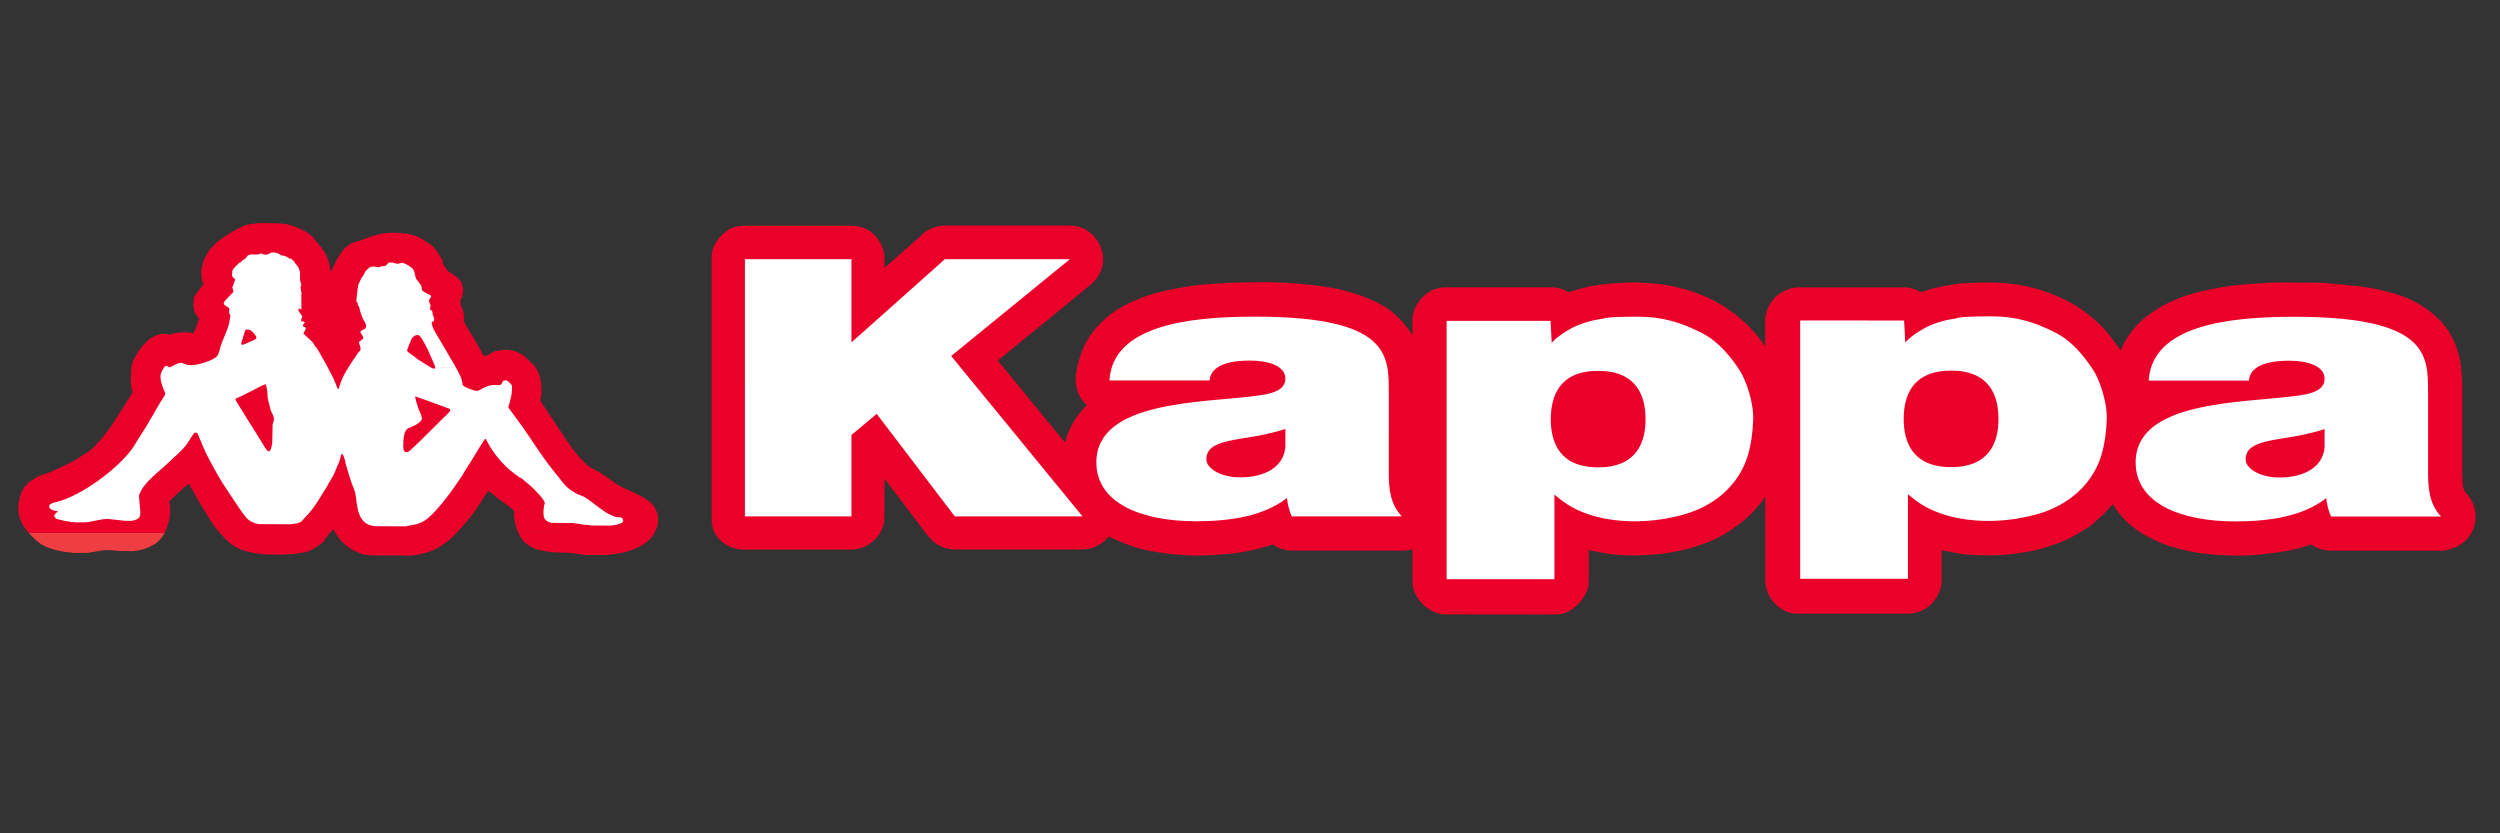 <?xml version="1.0" encoding="utf-8"?>
<!-- Generator: Adobe Illustrator 17.0.0, SVG Export Plug-In . SVG Version: 6.00 Build 0)  -->
<!DOCTYPE svg PUBLIC "-//W3C//DTD SVG 1.1//EN" "http://www.w3.org/Graphics/SVG/1.1/DTD/svg11.dtd">
<svg version="1.1" xmlns="http://www.w3.org/2000/svg" xmlns:xlink="http://www.w3.org/1999/xlink" x="0px" y="0px" width="180px"
	 height="60px" viewBox="0 0 180 60" enable-background="new 0 0 180 60" xml:space="preserve">
<rect x="0" y="0" width="180" height="60" fill="#333333" stroke="none"/>
<g id="Layer_1" display="none">
	<polygon display="inline" fill-rule="evenodd" clip-rule="evenodd" fill="#E13A3E" points="2.067,18.324 36.39,18.324 36.39,42.2 
		2.067,42.2 2.067,18.324 	"/>
	<path display="inline" fill-rule="evenodd" clip-rule="evenodd" fill="#FFFFFF" d="M16.904,32.81
		c0.031,0.157-0.041,0.273-0.116,0.385c-0.14,0.121-0.273,0.244-0.482,0.191c-0.086-0.047-0.175-0.14-0.14-0.26
		c0.164-0.228,0.414-0.334,0.669-0.386L16.904,32.81L16.904,32.81z"/>
	<path display="inline" fill-rule="evenodd" clip-rule="evenodd" fill="#FFFFFF" d="M24.637,31.496
		c0.28,0.198,0.088,0.558,0.075,0.814c-0.256,0.419-0.947,0.553-0.814,1.176c-0.308,0.443-0.961,0.164-1.391,0.14
		c-0.14-0.048-0.349-0.075-0.359-0.262c0.045-0.314,0.441-0.332,0.574-0.622c0.243-0.372-0.109-1.016,0.314-1.29
		C23.584,31.432,24.107,31.477,24.637,31.496L24.637,31.496z"/>
	<path display="inline" fill-rule="evenodd" clip-rule="evenodd" fill="#FFFFFF" d="M17.144,31.329c0.041,0.278,0.146,0.603,0,0.859
		c-0.052,0.046-0.127,0.018-0.185,0.052c-0.157-0.33-0.321-0.661-0.553-0.958c-0.024-0.11,0.024-0.202,0.116-0.239
		C16.765,31.053,17.027,31.072,17.144,31.329L17.144,31.329z"/>
	<path display="inline" fill-rule="evenodd" clip-rule="evenodd" fill="#FFFFFF" d="M28.562,28.96
		c0.502,0.465,0.922,0.971,0.908,1.651c0.297,0.441-0.25,0.722-0.452,1.053c-0.228,0.228-0.646,0.147-0.933,0.093
		c-0.116-0.069-0.151-0.203-0.099-0.306c0.28-0.59,1.449-0.922,0.861-1.677c-0.127-0.302-0.592-0.424-0.499-0.791
		C28.417,28.978,28.493,28.895,28.562,28.96L28.562,28.96z"/>
	<path display="inline" fill-rule="evenodd" clip-rule="evenodd" fill="#FFFFFF" d="M21.454,26.424
		c1.21-0.401,2.85-0.618,3.974,0.116c0.801,0.417,1.535,1.006,2.25,1.651c0.479,0.379,0.349,1.005,0.407,1.559
		c-0.168,0.612-0.64,1.094-0.698,1.746c-0.444,0.39,0.11,1.053-0.308,1.46c-0.228,0.42,0.372,0.844-0.146,1.124
		c-0.441,0.25-1.141,0.463-1.6,0.1c-0.104-0.084-0.121-0.228-0.076-0.341c0.179-0.189,0.362-0.389,0.383-0.644
		c-0.052-0.646-0.424-1.158-0.452-1.821c-0.129-0.379-0.478-0.162-0.745-0.187c-0.693,0.03-1.565-0.226-2.082,0.31
		c-0.769,0.355-1.821,0.377-2.583-0.024c-0.138,0.013-0.233,0.168-0.308,0.263c-0.291,0.678-0.78,1.279-0.792,2.082
		c-0.086,0.233-0.332,0.278-0.551,0.284c-0.396-0.086-0.775-0.127-1.199-0.069c-0.106-0.037-0.175-0.104-0.216-0.215
		c0.175-0.495,0.601-0.896,0.676-1.439c0.11-0.417,0.11-0.964-0.099-1.337c-0.235-0.256-0.594-0.204-0.885-0.314
		c-0.209-0.065-0.407-0.158-0.623-0.216c-0.32,0.157-0.325,0.635-0.715,0.7c-0.239,0.128-0.256,0.476-0.553,0.452
		c-0.896-0.376-1.466,0.612-2.276,0.739c-0.971-0.086-1.755,0.267-2.489,0.769c-0.1,0.045-0.239,0.019-0.332-0.024
		c-0.18-0.14-0.279-0.314-0.267-0.53c0.004-0.314,0.187-0.588,0.12-0.906c-0.364-0.392-0.51-0.961-0.336-1.484
		c0.076-0.157,0.127-0.385,0.314-0.433c0.291-0.009,0.222,0.34,0.331,0.502c0.1,0.123,0.216,0.291,0.383,0.291
		c0.541-0.12,0.868-0.702,0.961-1.197c-0.041-0.513,0.657-0.659,0.667-1.152c0.024-0.409,0.194-0.825,0.526-1.053
		c0.271,0.041,0.465,0.489,0.767,0.216c0.187-0.147,0.355,0.093,0.553-0.024c1.186-0.964,2.513-1.617,4.043-1.767
		C18.931,25.58,19.936,26.912,21.454,26.424L21.454,26.424z"/>
	<path display="inline" fill-rule="evenodd" clip-rule="evenodd" fill="#FFFFFF" d="M32.967,30.512c0.064-0.035,0.174-0.035,0.239,0
		c0.301,0.116,0.133,0.495,0.144,0.722c-0.26,2.823-2.216,5.561-4.858,6.795c-1.135,0.558-2.403,0.797-3.757,0.816l-4.933-0.026
		l-0.146-0.168c0.006-0.906-0.015-1.74,0.03-2.629c0.086-0.109,0.186-0.187,0.332-0.168l5.004,0.022c2-0.082,3.901-1.256,4.81-3.114
		c0.338-0.633,0.469-1.348,0.575-2.08c0.052-0.112,0.17-0.14,0.262-0.194L32.967,30.512L32.967,30.512z"/>
	<path display="inline" fill-rule="evenodd" clip-rule="evenodd" fill="#FFFFFF" d="M7.691,30.512
		c0.093-0.028,0.168-0.017,0.237,0.052c0.256,0.204,0.112,0.57,0.216,0.839c0.303,1.888,2.036,3.74,3.882,4.233
		c0.401,0.106,0.814,0.181,1.243,0.217l5.505,0.022c0.093-0.035,0.22-0.035,0.315,0l0.168,0.192l-0.031,1.869
		c-0.017,0.284,0.177,0.743-0.161,0.908l-6.225-0.026c-3.048-0.233-6.033-2.424-7.157-5.309c-0.332-0.903-0.582-1.863-0.575-2.875
		c0.058-0.071,0.133-0.123,0.215-0.146L7.691,30.512L7.691,30.512z"/>
	<path display="inline" fill-rule="evenodd" clip-rule="evenodd" fill="#FFFFFF" d="M25.573,21.706
		c3.124,0.203,6.218,2.547,7.271,5.531c0.28,0.868,0.553,1.757,0.506,2.728l-0.191,0.14l-2.321-0.021
		c-0.069,0.034-0.175,0.034-0.239,0c-0.342-0.183-0.175-0.611-0.291-0.909c-0.325-1.89-2.018-3.794-3.897-4.287
		c-0.407-0.106-0.831-0.176-1.268-0.215l-4.188-0.026l-1.083,0.026c-0.093-0.061-0.151-0.119-0.215-0.215v-2.584l0.192-0.192
		L25.573,21.706L25.573,21.706z"/>
	<path display="inline" fill-rule="evenodd" clip-rule="evenodd" fill="#FFFFFF" d="M19.088,21.706
		c0.288,0.121,0.116,0.476,0.168,0.722c-0.048,0.678-0.024,1.419-0.031,2.082c-0.151,0.273-0.488,0.122-0.738,0.164l-4.957-0.026
		c-2.065,0.041-4.013,1.257-4.926,3.161c-0.325,0.663-0.482,1.384-0.577,2.134c-0.075,0.089-0.168,0.164-0.284,0.164l-2.157-0.021
		c-0.093,0.034-0.239,0.034-0.334,0c-0.301-0.129-0.134-0.525-0.144-0.765c0.228-3.094,2.706-6.207,5.671-7.161
		c0.78-0.233,1.572-0.424,2.42-0.476L19.088,21.706L19.088,21.706z"/>
	<path display="inline" fill-rule="evenodd" clip-rule="evenodd" d="M92.019,30.076c0.005-4.026,1.576-6.821,5.943-6.819
		c4.368,0.008,5.945,2.808,5.936,6.838l-0.008,5.396c-0.004,4.03-1.583,6.83-5.95,6.825c-4.373-0.008-5.936-2.81-5.929-6.842
		L92.019,30.076L92.019,30.076z M100.072,29.408c0.004-2.118-0.745-3.008-2.114-3.01c-1.363-0.002-2.115,0.887-2.119,3.006
		l-0.006,6.759c-0.004,2.116,0.745,3.006,2.112,3.006c1.363,0.002,2.112-0.883,2.117-3L100.072,29.408L100.072,29.408z"/>
	<polygon display="inline" fill-rule="evenodd" clip-rule="evenodd" points="102.919,21.588 93.3,21.579 93.3,18.457 102.92,18.473 
		102.919,21.588 	"/>
	<polygon display="inline" fill-rule="evenodd" clip-rule="evenodd" points="50.198,22.55 48.105,22.587 50.015,23.864 
		50.583,24.617 49.102,25.875 48.445,25.033 47.452,23.091 46.337,25.061 45.819,25.836 44.233,24.611 44.841,23.771 46.761,22.77 
		44.624,22.432 43.536,22.038 44.404,20.225 45.573,20.679 47.088,21.837 46.329,19.335 46.331,18.373 48.467,18.376 48.465,19.312 
		47.732,21.874 49.653,20.572 50.558,20.249 51.246,22.204 50.198,22.55 	"/>
	<polygon display="inline" fill-rule="evenodd" clip-rule="evenodd" points="91.36,41.963 87.091,29.085 90.941,23.588 
		86.843,23.584 82.636,30.065 82.565,30.065 82.584,18.418 78.762,18.414 78.728,41.943 82.55,41.952 82.559,35.527 84.571,32.674 
		87.556,41.963 91.36,41.963 	"/>
	<path display="inline" fill-rule="evenodd" clip-rule="evenodd" d="M62.713,33.455l-8.065-0.008l-0.002,2.663
		c-0.003,2.121,0.749,3.012,2.11,3.014c1.374,0,2.123-0.887,2.123-3.003V35.71l3.834,0.004c-0.073,3.897-1.681,6.563-5.96,6.559
		c-4.377-0.009-5.945-2.814-5.938-6.847l0.006-5.404c0.007-4.036,1.582-6.836,5.96-6.832c4.38,0.006,5.947,2.812,5.939,6.847
		L62.713,33.455L62.713,33.455z M58.888,30.308l0.002-0.958c0-2.121-0.745-3.01-2.112-3.014c-1.364,0-2.121,0.887-2.123,3.01
		l-0.003,0.956L58.888,30.308L58.888,30.308z"/>
	<path display="inline" fill-rule="evenodd" clip-rule="evenodd" d="M72.747,30.338l3.818,0.004v-0.489
		c-0.059-3.927-1.632-6.629-5.93-6.631c-4.37-0.008-5.943,2.788-5.949,6.817l-0.011,5.398c-0.004,4.028,1.561,6.834,5.93,6.838
		c4.284,0.004,5.878-2.678,5.944-6.573l-3.813-0.004v0.434c0,2.117-0.756,3.002-2.123,2.997c-1.367,0-2.117-0.887-2.117-3.003
		l0.011-6.763c0.005-2.117,0.758-3.003,2.12-3.003c1.374,0.002,2.121,0.894,2.121,3.01v0.48L72.747,30.338L72.747,30.338z"/>
	<polygon display="inline" fill-rule="evenodd" clip-rule="evenodd" points="176.606,42.489 173.403,42.488 173.462,39.291 
		176.606,39.292 176.606,42.489 	"/>
	<path display="inline" fill-rule="evenodd" clip-rule="evenodd" d="M124.219,23.411l-0.056,18.683l-3.791-0.015l0.004-1.869
		c-1.688,1.38-2.543,2.209-4.87,2.205c-2.112-0.009-3.363-1.505-3.35-3.936l0.043-15.106l4.009,0.013l-0.048,14.482
		c-0.005,0.939,0.571,1.356,1.426,1.356c0.861,0.004,1.649-0.512,2.583-1.171l0.043-14.651L124.219,23.411L124.219,23.411z"/>
	<path display="inline" fill-rule="evenodd" clip-rule="evenodd" d="M127.194,42.104l0.05-18.684l3.796,0.013l-0.004,1.873
		c1.686-1.385,2.547-2.214,4.87-2.209c2.114,0.007,3.363,1.507,3.352,3.936l-0.045,15.106l-4.007-0.013l0.045-14.482
		c0-0.939-0.571-1.354-1.425-1.359c-0.864-0.003-1.649,0.514-2.584,1.173l-0.043,14.652L127.194,42.104L127.194,42.104z"/>
	<polygon display="inline" fill-rule="evenodd" clip-rule="evenodd" points="142.276,42.145 142.35,18.222 146.355,18.235 
		146.286,42.161 142.276,42.145 	"/>
	<path display="inline" fill-rule="evenodd" clip-rule="evenodd" d="M148.536,26.68l0.013-3.197l2.217,0.008l0.018-5.036
		l4.008,0.013l-0.019,5.036l2.687,0.008l-0.013,3.193l-2.683-0.008l-0.032,10.766c-0.005,0.973,0.426,1.528,1.354,1.528l1.322,0.004
		l-0.013,3.34c-0.532,0.135-0.999,0.202-2,0.198c-3.003-0.008-4.683-1.365-4.675-4.215l0.032-11.631L148.536,26.68L148.536,26.68z"
		/>
	<path display="inline" fill-rule="evenodd" clip-rule="evenodd" d="M167.321,38.406c-0.788,0.551-1.507,0.964-2.29,0.964
		c-1.074-0.002-1.925-0.562-1.923-3.027l0.017-6.948c0.006-2.463,0.872-3.014,1.944-3.014c0.789,0.002,1.501,0.422,2.287,0.979
		L167.321,38.406L167.321,38.406z M171.317,42.236l0.073-23.924l-4.007-0.013l-0.019,6.841c-1.572-1.255-2.392-1.953-4.149-1.959
		c-2.504-0.007-4.083,1.793-4.091,5.198l-0.024,8.959c-0.015,3.404,1.555,5.21,4.057,5.223c2.007,0.003,2.973-0.654,4.297-2.28
		h0.077l-0.006,1.945L171.317,42.236L171.317,42.236z"/>
</g>
<g id="Layer_4" display="none">
	<g display="inline">
		<path d="M89.11,12.76c11.709,0,21.277,9.137,21.277,20.329s-9.568,20.329-21.277,20.329c-11.723,0-21.277-9.137-21.277-20.329
			S77.387,12.76,89.11,12.76z"/>
		<path fill="#FFF200" d="M89.11,13.449c11.335,0,20.573,8.821,20.573,19.639s-9.238,19.639-20.573,19.639
			s-20.587-8.821-20.587-19.639S77.775,13.449,89.11,13.449z"/>
		<path d="M115.315,36.048c-1.092,12.901-12.6,23.102-26.55,23.102c-12.556,0-23.13-8.261-25.917-19.294l3.074-0.23
			c3.606,9.295,12.499,15.89,22.843,15.89c11.565,0,21.306-8.246,23.892-19.266L115.315,36.048z"/>
		<path d="M61.383,18.779v-1.968h1.552v1.968H61.383L61.383,18.779z M61.383,13.708v-2.83c0.259,0.172,0.488,0.445,0.488,0.876
			v1.954H61.383z M45.996,15.03h0.115c2.27,0.057,1.753-1.681,1.753-5.043c0-3.319,0.46-4.985-1.868-5V1.338h2.184
			c2.974,0,5.028,2.026,5.028,3.046l-0.057,11.407c0,1.681-1.796,2.988-4.64,2.988h-2.514V15.03L45.996,15.03z M61.383,10.878v2.83
			l-1.25,0.014c-0.014-1.293-0.33-1.394-0.761-1.394c-0.431,0.014-0.761,0.316-0.761,1.379v3.189h0.718v1.882h-4.195v-1.882h0.503
			v-4.195h-0.503v-1.896h3.347v0.977c0.158-0.388,1.006-1.149,2.098-1.192C60.664,10.59,61.052,10.662,61.383,10.878L61.383,10.878z
			 M61.383,16.811h-0.488v1.968h0.488V16.811z M44.071,14.987l1.925,0.043v3.75h-8.534v-3.491h0.56
			c0.517,0.029,0.718-0.302,0.718-0.661V5.49c0.014-0.46-0.287-0.589-0.79-0.632l-0.488-0.029V1.338h8.534v3.649
			c-0.014,0-0.029,0-0.029,0h-1.896V14.987z"/>
		<path d="M109.382,36.537c-1.681,8.893-9.87,15.688-19.654,15.688c-7.226,0-13.576-3.692-17.082-9.195
			c3.175,2.485,8.864,9.295,20.961,7.255c-4.669-1.192-10.401-1.781-16.148-7.528C90.992,42.915,100.791,39.783,109.382,36.537z"/>
		<g>
			<path fill="#FFF200" d="M99.426,11.409h0.072c-0.029,0.158-0.043,0.302-0.072,0.46V11.409L99.426,11.409z M99.426,12.674
				l0.761,0.776c-0.201,1.523-0.402,3.031-0.603,4.554l2.256,0.129c0.603-0.503,1.207-1.02,1.81-1.523l2.083,1.58
				c0.632-0.575,1.25-1.164,1.882-1.753c-0.273-0.431-0.56-0.848-0.848-1.279c0.072-0.388,0.158-0.79,0.244-1.178l0.316,0.359
				l1.667,0.144c0.129-0.761,0.273-1.537,0.402-2.299c-0.776-0.374-1.537-0.733-2.313-1.106c-1.063-0.029-2.126-0.072-3.189-0.101
				c0.101,0.56,0.201,1.106,0.316,1.667l0.014,0.144l-0.503,2.572c-0.273-0.043-0.546-0.101-0.819-0.144
				c0.115-0.56,0.215-1.135,0.33-1.695l0.23-1.537l-3.319-1.149c-0.244,0.532-0.488,1.049-0.718,1.58V12.674L99.426,12.674z
				 M101.566,7.717l0.905-0.215l0.144-0.014l0.172,0.014l0.172,0.043l0.158,0.072l0.144,0.101l0.115,0.129l0.086,0.158
				c0.072,0.187,0.115,0.374,0.158,0.575l0.115,0.575v0.172l-0.057,0.172l-0.072,0.158l-0.101,0.129l-0.129,0.115l-0.158,0.101
				c-0.388,0.129-0.805,0.201-1.192,0.302l-0.144,0.014h-0.187l-0.172-0.057l-0.144-0.072l-0.144-0.101l-0.115-0.129L101.02,9.8
				c-0.101-0.316-0.172-0.661-0.244-1.006l-0.029-0.129l0.014-0.187l0.043-0.172l0.086-0.158l0.101-0.129l0.129-0.115l0.144-0.101
				L101.566,7.717z M78.68,12.717c0.402,0.144,0.805,0.287,1.207,0.417l-0.215,1.537c-0.115,0.575-0.23,1.149-0.345,1.71
				l1.092,0.172l0.517-2.615l-0.029-0.129l-0.302-1.681l3.189,0.101c0.761,0.374,1.523,0.747,2.299,1.106l-0.101-2.011l-0.905-1.911
				c1.121-1.006,2.256-2.011,3.376-3.017l0.201,3.778c1.063-0.661,2.141-1.336,3.189-1.997c0.086,1.192,0.158,2.37,0.244,3.563
				l2.212-4.166l3.003,0.115v1.796l-1.25,0.805c-0.287,0.215-0.56,0.417-0.848,0.618l-1.609,4.224
				c0.776-0.546,1.552-1.092,2.327-1.638l-0.46-0.172l0.172-1.911h3.778v0.46c-0.244,1.293-0.474,2.586-0.718,3.865l0.532,0.977
				c-0.474,1.049-0.963,2.083-1.451,3.132l-1.408-1.408l-1.523,0.603c-0.575-0.474-1.149-0.963-1.724-1.437l-0.23-1.006
				l-2.514,2.442L89.8,16.61l-0.101,0.072v0.963l-1.58,0.79c-0.632-0.819-1.279-1.638-1.911-2.457l-0.115-2.586l-0.402,2.256
				l-1.667-0.144l-0.316-0.374c-0.086,0.402-0.158,0.805-0.244,1.192l0.862,1.279l-1.882,1.753l-2.227-1.695l-1.537,1.293V12.717
				L78.68,12.717z M99.426,12.415c-0.029,0.057-0.057,0.115-0.086,0.187l0.086,0.072V12.415L99.426,12.415z M78.68,11.409
				l0.977-0.244l0.144-0.101l0.129-0.115l0.115-0.144l0.072-0.158l0.043-0.158l0.014-0.172l-0.129-0.589
				c-0.043-0.187-0.086-0.388-0.158-0.575L79.801,9.01l-0.115-0.129L79.557,8.78l-0.158-0.086l-0.172-0.043l-0.172-0.014
				L78.91,8.665l-0.23,0.057V11.409z M76.066,18.837c0.172-1.408,0.359-2.816,0.546-4.224l-0.848-0.862l0.805-1.753
				c0.704,0.244,1.408,0.474,2.112,0.718v6.235l-0.417,0.345l-1.767-0.101l0.23,0.187c-1.207,0.819-2.414,1.638-3.606,2.457
				c-0.345-0.948-0.69-1.911-1.034-2.859c-0.172,0-0.345-0.014-0.517-0.014l-1.034,3.204l-3.017-2.557l0.675-1.695l1.034,0.215
				l1.207-2.931l1.02-2.615l0.833-1.609l0.79-1.178l1.896-0.158v8.275L76.066,18.837L76.066,18.837z M78.68,8.723l-0.675,0.158
				l-0.302,0.086l-0.158,0.086l-0.129,0.115l-0.101,0.144L77.244,9.47l-0.057,0.172v0.172l0.014,0.144
				c0.072,0.33,0.144,0.69,0.259,1.006l0.086,0.158l0.115,0.129l0.144,0.101l0.158,0.072l0.172,0.043l0.172,0.014l0.144-0.014
				l0.23-0.057V8.723z"/>
			<path d="M95.058,18.219v-1.322c0.23,0.014,0.445,0.029,0.675,0.043c0.23-0.388,0.46-0.761,0.69-1.149
				c-0.115-0.101-0.23-0.187-0.345-0.273c-0.345,0.23-0.675,0.474-1.02,0.718v-1.279c0.546-0.388,1.092-0.761,1.638-1.149
				c0.014-0.244,0.043-0.503,0.057-0.747c-0.172-0.072-0.359-0.144-0.546-0.201c0.029-0.259,0.057-0.503,0.072-0.747
				c0.805,0,1.595,0,2.385,0c-0.23,1.236-0.445,2.485-0.675,3.735c0.158,0.302,0.316,0.603,0.474,0.891
				c-0.302,0.632-0.589,1.279-0.891,1.911c-0.33-0.345-0.675-0.675-1.02-1.02C96.05,17.817,95.561,18.018,95.058,18.219
				L95.058,18.219z M95.058,10.174V8.306c0.517,0.014,1.049,0.029,1.566,0.057c0,0.244,0,0.488,0,0.747
				c-0.316,0.201-0.632,0.402-0.948,0.603C95.461,9.872,95.259,10.016,95.058,10.174L95.058,10.174z M100.503,11.697
				c0.733,0.244,1.465,0.503,2.184,0.747c-0.043,0.316-0.086,0.646-0.129,0.963c-0.158,0.79-0.316,1.58-0.474,2.385
				c0.402,0.057,0.805,0.129,1.221,0.201c-0.575,0.474-1.135,0.948-1.71,1.437c-0.402-0.029-0.819-0.057-1.221-0.072
				c0.187-1.394,0.359-2.773,0.546-4.166c-0.259-0.244-0.503-0.488-0.747-0.747C100.288,12.199,100.388,11.941,100.503,11.697
				L100.503,11.697z M101.609,8.421c0.33-0.072,0.661-0.158,0.991-0.23c0.115-0.029,0.215,0.043,0.244,0.144
				c0.072,0.273,0.129,0.532,0.187,0.805c0.029,0.101-0.029,0.215-0.144,0.244c-0.33,0.072-0.661,0.158-0.991,0.23
				c-0.115,0.029-0.23-0.043-0.244-0.144c-0.072-0.273-0.129-0.532-0.201-0.79C101.423,8.565,101.495,8.45,101.609,8.421
				L101.609,8.421z M104.741,11.697c0.718,0.029,1.451,0.043,2.169,0.072c0.575,0.273,1.135,0.546,1.71,0.819
				c-0.072,0.388-0.144,0.761-0.201,1.149c-0.259-0.014-0.503-0.043-0.747-0.057c-0.187-0.215-0.374-0.417-0.546-0.618
				c-0.23,0.072-0.46,0.129-0.69,0.201c-0.129,0.69-0.273,1.365-0.402,2.054c0.23,0.33,0.445,0.675,0.675,1.02
				c-0.345,0.316-0.675,0.632-1.02,0.948c-0.474-0.359-0.948-0.733-1.437-1.092c0.23-1.135,0.46-2.27,0.69-3.405
				C104.871,12.429,104.799,12.056,104.741,11.697z M72.273,12.487c0.345-0.704,0.733-1.379,1.192-2.011
				c0.273-0.029,0.546-0.057,0.819-0.072c0,2.615,0,5.229,0,7.844c0.431,0.359,0.862,0.718,1.293,1.077
				c-0.704,0.488-1.408,0.963-2.112,1.437c-0.302-0.819-0.589-1.638-0.891-2.457c-0.101,0-0.201,0-0.302-0.014v-1.724
				c0.187,0.043,0.388,0.072,0.575,0.101c-0.115-0.589-0.23-1.178-0.345-1.767c-0.072,0.158-0.158,0.302-0.23,0.46V12.487
				L72.273,12.487z M95.058,8.306v1.868c-0.144,0.101-0.273,0.201-0.417,0.302c-0.704,1.839-1.408,3.678-2.112,5.517
				c-0.589,0.56-1.164,1.135-1.753,1.71c-0.187-0.761-0.359-1.508-0.546-2.256c-0.402,0.302-0.819,0.589-1.221,0.891
				c0,0.287,0,0.589,0,0.876c-0.23,0.115-0.46,0.23-0.69,0.345c-0.474-0.618-0.948-1.221-1.437-1.839
				c-0.057-1.523-0.129-3.046-0.201-4.569c-0.244-0.517-0.503-1.049-0.747-1.566c0.632-0.575,1.279-1.135,1.911-1.71
				c0.086,1.71,0.187,3.419,0.273,5.115c0.158,0,0.316,0,0.474,0c0.273-0.359,0.546-0.718,0.819-1.092
				c-0.115-0.388-0.23-0.761-0.345-1.149c0.733-0.46,1.465-0.919,2.184-1.365c0.086,1.336,0.172,2.672,0.259,4.023
				c0.115,0.086,0.23,0.172,0.345,0.273c0.948-1.796,1.911-3.592,2.859-5.387C94.828,8.292,94.943,8.292,95.058,8.306L95.058,8.306z
				 M95.058,14.958c-0.532,0.374-1.049,0.733-1.566,1.106c0.086,0.388,0.172,0.761,0.273,1.149c0.402,0.345,0.819,0.69,1.221,1.034
				c0.029-0.014,0.043-0.029,0.072-0.029v-1.322c-0.086,0-0.187-0.014-0.273-0.014c0.043-0.187,0.086-0.374,0.129-0.546
				c0.057-0.043,0.101-0.072,0.144-0.101V14.958L95.058,14.958z M76.942,12.86c0.718,0.244,1.451,0.488,2.184,0.747
				c-0.057,0.316-0.101,0.632-0.144,0.948c-0.158,0.805-0.316,1.595-0.474,2.385c0.402,0.072,0.819,0.144,1.221,0.215
				c-0.56,0.474-1.135,0.948-1.695,1.422c-0.417-0.014-0.819-0.043-1.236-0.072c0.187-1.379,0.374-2.758,0.546-4.152
				c-0.244-0.244-0.503-0.503-0.747-0.747C76.712,13.349,76.827,13.105,76.942,12.86L76.942,12.86z M78.034,9.585
				c0.33-0.086,0.661-0.158,0.991-0.244c0.115-0.014,0.23,0.043,0.259,0.158c0.057,0.259,0.115,0.532,0.187,0.79
				c0.029,0.115-0.043,0.23-0.158,0.244c-0.33,0.086-0.661,0.158-0.991,0.244c-0.101,0.029-0.215-0.043-0.244-0.144
				c-0.057-0.273-0.129-0.532-0.187-0.805C77.861,9.728,77.933,9.613,78.034,9.585L78.034,9.585z M81.439,12.86
				c0.733,0.014,1.451,0.043,2.184,0.057c0.56,0.273,1.135,0.546,1.695,0.819c-0.057,0.388-0.129,0.776-0.201,1.164
				c-0.244-0.029-0.503-0.043-0.747-0.072c-0.187-0.201-0.359-0.402-0.546-0.603c-0.23,0.057-0.46,0.129-0.675,0.201
				c-0.144,0.675-0.273,1.365-0.417,2.04c0.23,0.345,0.46,0.69,0.69,1.02c-0.345,0.316-0.69,0.646-1.034,0.963
				c-0.474-0.374-0.948-0.733-1.422-1.092c0.23-1.135,0.445-2.27,0.675-3.405C81.568,13.579,81.51,13.22,81.439,12.86z
				 M68.351,19.397c0.086-0.23,0.187-0.445,0.273-0.675c0.345,0.057,0.675,0.129,1.02,0.201c0.474-1.164,0.963-2.313,1.437-3.477
				c0.359-1.006,0.733-1.997,1.192-2.96v2.873c-0.201,0.374-0.388,0.733-0.589,1.106c0.201,0.043,0.388,0.072,0.589,0.101v1.724
				c-0.402-0.014-0.805-0.029-1.192-0.043c-0.302,0.905-0.589,1.81-0.891,2.715C69.572,20.446,68.968,19.929,68.351,19.397z"/>
		</g>
		<g>
			<path d="M136.851,23.621l3.663-2.557c0.445-0.474,0.718-0.905,0.776-1.35l-4.439,3.118V23.621L136.851,23.621z M136.851,22.026
				v-0.805l4.094-2.873c0.129,0.215,0.215,0.417,0.273,0.603L136.851,22.026L136.851,22.026z M136.851,20.432v-0.805l3.362-2.356
				l0.374,0.532L136.851,20.432L136.851,20.432z M136.851,18.823l2.974-2.083l-1.365-1.911c-0.488-0.445-1.006-0.675-1.609-0.618
				V18.823z M133.245,26.15l3.606-2.529v-0.79l-3.606,2.514V26.15L133.245,26.15z M136.851,14.211v4.612l-0.733,0.517l-0.546-0.819
				c-0.302-0.359-0.862-0.33-1.379,0.043l-0.948,0.675v-2.945l2.126-1.451C135.931,14.455,136.406,14.254,136.851,14.211
				L136.851,14.211z M136.851,19.627v0.805l-3.606,2.514v-0.805l1.35-0.934c0.187,0.101,0.402,0.158,0.603,0.129l0.934-0.661
				c0.215-0.187,0.287-0.474,0.259-0.733L136.851,19.627L136.851,19.627z M136.851,21.222v0.805l-3.606,2.514v-0.79L136.851,21.222
				L136.851,21.222z M133.245,21.351l0.79-0.56c-0.101-0.086-0.172-0.172-0.244-0.244l-0.546,0.374V21.351L133.245,21.351z
				 M133.245,14.656c0.014,0.014,0.014,0.014,0.014,0.014l3.074-2.198l-2.126-3.06l-0.963,0.69V14.656z M132.469,25.891l0.374,0.546
				l0.402-0.287v-0.805L132.469,25.891L132.469,25.891z M133.245,10.102v4.554c-0.402-0.129-0.805-0.532-1.192-0.402l-1.106,0.761
				c-0.23,0.33-0.287,0.417-0.029,0.848l0.589,0.848c0.359,0.302,0.891,0.215,1.336-0.129l0.402-0.287v2.945l-2.126,1.494
				c-0.948,0.517-1.724,0.704-2.873-0.431l-2.126-3.003c-0.215-0.33-0.33-0.661-0.345-0.977v-0.158
				c0.029-0.445,0.244-0.876,0.675-1.293L133.245,10.102L133.245,10.102z M133.245,20.92l-2.845,1.997l0.201,0.287l2.643-1.853
				V20.92L133.245,20.92z M133.245,22.141v0.805l-1.896,1.336l-0.374-0.546L133.245,22.141L133.245,22.141z M133.245,23.75v0.79
				l-1.149,0.819l-0.374-0.546L133.245,23.75z"/>
			<path d="M66.957,38.203c-0.273,0.259-0.575,0.474-0.905,0.661c-0.101,0.057-0.215,0.115-0.33,0.158v-0.819H66.957L66.957,38.203z
				 M65.722,37.557v-0.661h6.68v0.661H65.722L65.722,37.557z M65.722,36.235v-0.647h6.68v0.647H65.722L65.722,36.235z
				 M65.722,34.928v-0.345c0.546-0.029,1.006-0.273,1.35-0.747c0.359-0.46,0.532-1.092,0.532-1.896c0-0.79-0.172-1.422-0.532-1.896
				c-0.345-0.46-0.805-0.704-1.35-0.733v-3.563c0.057,0.029,0.115,0.043,0.158,0.072c0.546,0.23,1.077,0.69,1.58,1.379v-1.25h0.215
				h3.75v7.614c-0.043,1.02,0.503,1.02,0.977,1.02v0.345H65.722L65.722,34.928z M72.402,38.203v0.661h-0.23H67.46v-0.661H72.402z
				 M65.722,39.022c-0.474,0.201-0.991,0.287-1.566,0.287l-0.215,0.029c-1.192-0.014-2.169-0.388-2.945-1.135h4.727V39.022
				L65.722,39.022z M65.722,25.747v3.563h-0.014c-0.603,0.043-1.063,0.302-1.365,0.776c-0.302,0.488-0.474,1.02-0.517,1.609
				c0,0.043,0,0.086,0,0.115c0,0.043,0,0.086,0,0.129c0,0.675,0.158,1.264,0.46,1.796c0.302,0.532,0.776,0.819,1.422,0.848h0.014
				v0.345h-6.494c-0.201-0.79-0.302-1.638-0.302-2.543c0-0.201,0-0.431,0.014-0.661s0.043-0.46,0.072-0.69
				c0.158-1.394,0.632-2.672,1.408-3.836c0.79-1.149,1.954-1.724,3.52-1.724h0.215C64.702,25.474,65.233,25.56,65.722,25.747
				L65.722,25.747z M65.722,35.588v0.647h-6.034c-0.086-0.201-0.172-0.431-0.259-0.647H65.722L65.722,35.588z M65.722,36.896v0.661
				h-5.287c-0.072-0.115-0.144-0.215-0.215-0.33c-0.072-0.101-0.144-0.215-0.201-0.33H65.722z"/>
			<path d="M108.951,36.494v-0.79l1.322-0.345c0,0,0,0-0.014,0.014C109.899,35.804,109.454,36.177,108.951,36.494L108.951,36.494z
				 M108.951,35.028v-0.675l2.169-0.589c-0.072,0.273-0.172,0.517-0.287,0.761L108.951,35.028L108.951,35.028z M108.951,33.678
				v-0.675l2.284-0.618c0.029,0.23,0.029,0.46,0,0.675L108.951,33.678L108.951,33.678z M108.951,32.313v-1.437l1.853-0.488
				l0.259,1.006c0.043,0.115,0.057,0.23,0.086,0.33L108.951,32.313L108.951,32.313z M108.951,29.468v-5.143
				c0.259,0.417,0.46,0.891,0.603,1.437l0.891,3.304L108.951,29.468z M108.951,24.325v5.143l-2.356,0.632V22.63
				c0.086,0.029,0.187,0.057,0.273,0.086C107.773,23.032,108.462,23.564,108.951,24.325L108.951,24.325z M108.951,30.876v1.437
				l-1.882,0.503c-0.014-0.158-0.057-0.33-0.101-0.517l-0.23-0.833L108.951,30.876L108.951,30.876z M108.951,33.002v0.675
				l-2.356,0.632v-0.057c0.187-0.144,0.33-0.316,0.402-0.532c0.029-0.072,0.043-0.144,0.057-0.215L108.951,33.002L108.951,33.002z
				 M108.951,34.353v0.675l-2.356,0.632v-0.675L108.951,34.353L108.951,34.353z M108.951,35.703v0.79
				c-0.603,0.359-1.307,0.661-2.112,0.876c-0.086,0.014-0.172,0.043-0.244,0.057v-1.092L108.951,35.703z M104.31,28.003l1.408-0.374
				l-0.144-0.503c-0.187-0.733-0.417-1.221-0.675-1.465c-0.144-0.144-0.345-0.23-0.589-0.23v-2.988
				c0.819-0.086,1.58-0.014,2.284,0.187V30.1l-2.284,0.603V28.003L104.31,28.003z M106.595,34.252v0.057l-0.215,0.057
				C106.451,34.324,106.523,34.295,106.595,34.252L106.595,34.252z M106.595,34.985v0.675l-2.284,0.618v-0.69L106.595,34.985
				L106.595,34.985z M106.595,36.335v1.092c-0.805,0.187-1.566,0.259-2.284,0.201v-0.675L106.595,36.335L106.595,36.335z
				 M104.31,34.913v-0.675l0.402-0.101c0.043,0.057,0.101,0.115,0.158,0.172c0.23,0.187,0.503,0.259,0.862,0.23L104.31,34.913
				L104.31,34.913z M104.31,33.563V33.39c0.029,0.057,0.043,0.101,0.057,0.158L104.31,33.563z M102.946,28.362l1.365-0.359v2.701
				l-0.675,0.187l0.575,2.141c0.029,0.129,0.072,0.244,0.101,0.359v0.172l-4.008,1.077c-0.043-0.115-0.086-0.244-0.115-0.359
				l-1.508-5.66c-0.115-0.388-0.172-0.776-0.187-1.135v-0.33c0.043-0.905,0.374-1.724,1.006-2.457
				c0.79-0.934,1.939-1.595,3.419-1.997c0.474-0.129,0.948-0.215,1.394-0.259v2.988c-0.172-0.014-0.388,0.014-0.618,0.072
				c-0.934,0.259-1.221,1.049-0.876,2.37L102.946,28.362L102.946,28.362z M104.31,34.238l-3.764,1.006
				c0.101,0.215,0.215,0.402,0.345,0.589l3.419-0.919V34.238L104.31,34.238z M104.31,35.588v0.69l-2.313,0.618
				c-0.23-0.144-0.445-0.316-0.646-0.503L104.31,35.588L104.31,35.588z M104.31,36.953v0.675c-0.488-0.043-0.963-0.144-1.408-0.302
				L104.31,36.953z"/>
			<path d="M92.616,20.604l1.25-0.115l0.316,3.563c0.158,0.517,0.431,0.79,1.063,0.833l0.302,3.376l-0.862,0.402l-0.259,0.977
				l0.273,3.031c0.172,0.632,0.661,1.236,1.667,1.135l0.029,0.445l-3.778,0.33V20.604L92.616,20.604z M92.616,38.519v-0.646
				l4.066-0.359l0.057,0.646L92.616,38.519L92.616,38.519z M92.616,37.212v-0.661l3.951-0.345l0.057,0.646L92.616,37.212
				L92.616,37.212z M92.616,35.89v-0.646l3.836-0.345l0.057,0.661L92.616,35.89z M88.78,34.913l-0.043-0.431
				c0.991-0.086,1.379-0.761,1.437-1.422l-0.259-3.031l-0.417-0.919l-0.919-0.244l-0.287-3.376c0.603-0.144,0.833-0.474,0.891-1.006
				l-0.302-3.563l3.735-0.316v13.979L88.78,34.913L88.78,34.913z M92.616,35.244v0.646l-3.721,0.33l-0.057-0.646L92.616,35.244
				L92.616,35.244z M92.616,36.551v0.661l-3.606,0.316l-0.057-0.646L92.616,36.551L92.616,36.551z M92.616,37.873v0.646
				l-3.491,0.316l-0.057-0.661L92.616,37.873z"/>
			<path d="M125.975,30.258v-0.69l2.773-1.006l0.215,0.603L125.975,30.258L125.975,30.258z M125.975,28.865l2.543-0.919
				l-0.215-0.618l-2.327,0.848V28.865L125.975,28.865z M125.975,27.471v-0.69l1.868-0.69l0.23,0.618L125.975,27.471L125.975,27.471z
				 M125.975,26.078v-1.508l0,0c0.287,0.646,1.006,0.776,1.494,0.503l0.158,0.402L125.975,26.078z M121.967,31.02l0.23,0.618
				l-3.462,1.264v-0.704L121.967,31.02L121.967,31.02z M125.975,24.569v1.508l-3.678,1.336l-0.158-0.402l-1.609-4.439
				c-0.417-0.532-0.805-0.79-1.279-0.632c-0.273,0.101-0.431,0.316-0.517,0.589v-4.569c0.201-0.201,0.445-0.388,0.69-0.532
				c2.083-1.106,4.396,0.388,4.784,1.839l1.149,3.362l-0.086,0.029L125.975,24.569L125.975,24.569z M125.975,26.782l-3.448,1.25
				l0.215,0.618l3.233-1.178V26.782L125.975,26.782z M125.975,28.175v0.69l-2.787,1.02l-0.215-0.618L125.975,28.175L125.975,28.175z
				 M125.975,29.569l-2.557,0.934l0.23,0.603l2.327-0.848V29.569L125.975,29.569z M118.735,31.508l3.017-1.106l-0.23-0.603
				l-2.787,1.006V31.508L118.735,31.508z M118.735,30.115v-0.704l2.342-0.848l0.215,0.618L118.735,30.115L118.735,30.115z
				 M118.735,28.721l2.112-0.776l-0.144-0.417c-0.23,0.187-0.603-0.072-0.891-0.718l-0.876-2.414
				c-0.086-0.23-0.158-0.474-0.201-0.718V28.721z M118.735,32.902l-2.787,1.006l-0.23-0.603l3.017-1.106V32.902L118.735,32.902z
				 M118.735,17.961v4.569c-0.101,0.33-0.086,0.747,0,1.149v5.043l-4.138,1.494l-0.144-0.402c0.919-0.33,0.805-0.977,0.69-1.623
				l-1.049-2.859l-0.632-0.79h-0.934l-1.164-3.189l5.488-1.983l0.445,1.236C117.327,20.245,117.815,18.866,118.735,17.961
				L118.735,17.961z M118.735,29.411l-3.908,1.422l0.215,0.618l3.692-1.336V29.411L118.735,29.411z M118.735,30.804l-3.462,1.264
				l0.215,0.618l3.247-1.178V30.804z"/>
			<path d="M81.783,38.203v0.661h-7.313v-0.661H81.783L81.783,38.203z M81.783,36.896v0.661h-7.313v-0.661H81.783L81.783,36.896z
				 M81.783,35.588v0.647h-7.313v-0.647H81.783L81.783,35.588z M80.304,25.489v1.336c0.187-0.402,1.523-2.284,3.089-2.256
				c1.853,0.029,3.118,2.083,3.276,3.347l-0.072,3.549h-3.549c-0.287-1.623-0.532-2.701-1.365-2.715
				c-0.833-0.014-1.135,1.192-1.135,2.198v2.557c0.043,0.718,0.675,1.077,1.236,0.991v0.431h-7.313v-0.431
				c0.991,0,1.106-0.646,1.207-1.293v-3.046l-0.316-0.948l-0.891-0.33v-3.391H80.304z"/>
			<path d="M57.303,38.203v0.718h-8.649v-0.718H57.303L57.303,38.203z M57.303,36.896v0.661h-8.649v-0.661H57.303L57.303,36.896z
				 M57.303,35.588v0.647h-8.649v-0.647H57.303L57.303,35.588z M45.307,38.203v0.718h-8.563v-0.718H45.307L45.307,38.203z
				 M45.307,36.896v0.661h-8.563v-0.661H45.307L45.307,36.896z M45.307,35.588v0.647h-8.563v-0.647H45.307L45.307,35.588z
				 M43.654,33.448c0.115,0.776,0.302,0.632,0.848,1.106h0.805v0.374h-8.563v-0.374h1.092c0.991-0.273,1.25-0.919,1.221-1.695
				l0.014-6.896c-0.057-0.776-0.532-1.178-1.236-1.221h-1.092v-3.721h6.235l3.434,5.732l2.715-5.732h8.175v3.721h-1.092
				c-0.79,0.115-1.379,0.589-1.307,1.437v7.025c0.072,0.747,0.517,1.336,1.307,1.35h1.092v0.374h-8.649v-0.374
				c0.876-0.144,1.034-0.359,1.106-0.876l0.014-2.184l-3.017,2.572l-3.118-2.758L43.654,33.448z"/>
		</g>
	</g>
</g>
<g id="Layer_3" display="none">
	<g display="inline">
		<path fill-rule="evenodd" clip-rule="evenodd" fill="#D12027" d="M10.586,18.002c0-1.476,0.458-1.832,3.153-1.832
			c2.085,0,8.749,0.153,8.749,6.918c0,7.273-7.63,7.376-11.902,7.426l0,0V18.002L10.586,18.002L10.586,18.002z M33.729,46.995
			c-2.086-0.102-3.306-1.018-4.426-2.392l0,0l-10.478-12.87l0,0c2.594-0.509,9.206-1.728,9.206-8.544
			c0-7.833-8.393-8.901-12.918-8.901l0,0H1.074v0.966l0,0c3.561,0.356,4.323,0.814,4.323,4.579l0,0v22.025l0,0
			c0,3.812-0.203,4.882-4.323,5.137l0,0v0.964h14.089v-0.964l0,0c-4.07-0.205-4.578-1.171-4.578-4.579l0,0V32.395l2.848-0.102
			l12.105,15.667h8.189V46.995L33.729,46.995L33.729,46.995z M62.212,47.959H34.745v-0.964l0,0c3.256-0.205,4.426-0.662,4.426-4.579
			l0,0V19.832l0,0c0-4.018-1.221-4.324-4.426-4.579l0,0v-0.966h27.009l0.152,7.273h-1.272l0,0c-0.763-4.526-2.085-5.34-7.731-5.34
			l0,0h-6.867l0,0c-1.068,0-1.679,0-1.679,1.729l0,0v11.292h7.833l0,0c4.527,0,5.036-1.221,5.595-4.833l0,0h1.17v11.8h-1.17l0,0
			c-0.61-4.069-1.373-4.781-5.595-4.831l0,0l-7.833-0.102V43.89l0,0c0,2.086,0,2.137,7.579,2.137c6.359,0,8.901-1.527,11.14-6.664
			l0,0h1.424L62.212,47.959L62.212,47.959L62.212,47.959z M73.788,17.899c0-1.678,0.559-1.729,2.085-1.729
			c2.238,0,9.664,0.102,9.664,7.376c0,7.731-6.815,7.731-8.698,7.731c-1.068,0-2.085-0.052-3.051-0.151l0,0V17.899L73.788,17.899
			L73.788,17.899z M64.327,15.254c3.713,0.356,4.272,0.967,4.272,4.579l0,0v22.025l0,0c0,3.66,0,4.83-4.272,5.137l0,0v0.964h14.241
			v-0.964l0,0c-3.917-0.102-4.78-0.867-4.78-4.579l0,0v-9.258l0,0c1.221,0.102,2.186,0.153,3.407,0.153
			c5.341,0,8.596-0.915,10.783-3c0.865-0.814,3.102-2.9,3.102-6.867c0-6.46-6.306-9.155-13.326-9.155l0,0H64.327V15.254
			L64.327,15.254L64.327,15.254z M103.349,15.254c-3.459,0.204-4.73,0.56-4.73,4.579l0,0V43.89l0,0c0,2.034,0.915,2.086,5.137,2.086
			c7.63,0,10.884-0.205,13.783-6.869l0,0h1.272l-2.441,8.851H89.005v-0.964l0,0c3.255-0.205,4.426-0.662,4.426-4.579l0,0V19.832l0,0
			c0-4.018-1.221-4.324-4.426-4.579l0,0v-0.966h14.344V15.254L103.349,15.254L103.349,15.254z M127.916,34.888l5.849-13.988
			l5.9,13.988H127.916L127.916,34.888L127.916,34.888z M152.839,46.995c-2.238-0.153-2.95-0.714-4.578-4.427l0,0l-12.665-28.891
			h-1.018L124,38.652l0,0c-0.968,2.238-2.543,5.95-3.714,7.222c-0.915,0.968-1.779,1.068-2.594,1.121l0,0v0.964h10.071v-0.964l0,0
			c-1.068,0-3.459,0-3.459-2.138c0-0.559,0.153-1.27,0.407-1.932l0,0l2.34-5.952h13.327l2.085,4.885l0,0
			c0.306,0.711,0.968,2.389,0.968,3.204c0,1.881-1.68,1.934-3.56,1.934l0,0v0.964h12.969V46.995L152.839,46.995L152.839,46.995z
			 M178.971,15.254c-1.831,0.204-3.509,0.407-7.019,5.799l0,0l-7.528,11.495v9.868l0,0c0,3.664,0.66,4.527,5.238,4.579l0,0v0.964
			h-15.564v-0.964l0,0c4.984-0.102,5.137-1.273,5.137-5.137l0,0v-8.851l-6.662-9.767l0,0c-5.189-7.629-5.952-7.781-8.242-7.985l0,0
			v-0.966h14.244v0.966l0,0c-2.34,0.102-3.612,0.153-3.612,1.577c0,0.56,0.406,1.526,0.865,2.188l0,0l7.528,11.291l7.274-11.495l0,0
			c0.354-0.559,0.711-1.169,0.711-1.881c0-1.577-1.932-1.679-3.509-1.679l0,0v-0.966h11.139V15.254L178.971,15.254L178.971,15.254z"
			/>
	</g>
</g>
<g id="Layer_2">
	<g>
		<g>
			<g>
				<path fill-rule="evenodd" clip-rule="evenodd" fill="#EB0029" d="M104.061,20.689c-1.364,0-2.368,1.271-2.368,2.33l0.007,1.125
					c0,0-0.437-0.788-1.326-1.567c-1.067-0.936-2.804-1.455-3.647-1.671c-1.147-0.294-3.034-0.495-4.436-0.561
					c-1.402-0.067-3.46,0.013-3.673,0.013c-0.214,0-2.029,0.121-2.457,0.174c-0.428,0.053-2.551,0.374-3.687,0.802
					c-1.136,0.427-1.871,0.777-2.674,1.43c-0.802,0.653-1.561,1.521-1.962,2.697c-0.401,1.177-0.428,1.816-0.361,2.204
					c0.067,0.387,0.147,0.922,0.773,1.51c0,0-1.188,1.069-1.562,2.698l-4.85-5.917l4.048-3.286l2.738-2.259
					c0,0,0.846-0.683,0.802-1.831c-0.04-1.041-0.922-2.337-2.377-2.337h-6.641h-2.524c0,0-0.963,0.067-1.524,0.682l-2.684,2.364
					c0,0-0.005-0.586,0-0.8c0.013-0.575-0.602-2.259-2.392-2.232h-7.802c0,0,0.055,0.013-0.147,0.013
					c-0.962,0-2.083,1.136-2.097,2.165c0,0.014,0,8.684,0,8.684v10.138c0,0,0.002,0.04,0,0.134
					c-0.025,1.401,1.254,2.179,2.284,2.179h7.339c0,0,0.174,0.002,0.415,0.001c1.447-0.009,2.368-1.235,2.395-2.156l0.01-1.429
					v-1.52l1.225,1.604l1.927,2.543c0,0,0.429,0.506,0.894,0.719c0.442,0.203,0.857,0.239,0.986,0.23h1.19h7.999
					c0,0,0.195-0.009,0.269-0.019c0.074-0.009,0.857-0.009,1.668-0.912c0,0,1.058,0.516,1.999,0.802
					c1.125,0.341,2.656,0.496,3.687,0.552c1.179,0.065,2.855-0.099,3.3-0.147c1.188-0.129,2.424-0.488,2.811-0.645
					c0,0,0.47,0.387,1.253,0.451h4.654h3.585c0,0,0.461-0.055,0.572-0.101v2.176c0,0-0.002,0.165,0.009,0.313
					c0.092,1.188,1.314,2.199,2.292,2.199c0.009,0,8.14,0.021,8.288,0c1.199-0.166,2.102-1.508,2.093-2.264
					c0-0.009,0.009-0.23,0.009-0.378v-1.992c0,0,1.104,0.286,2.221,0.36c1.116,0.073,2.496,0.016,3.604-0.166
					c1.734-0.286,2.939-0.796,3.604-1.142c0.866-0.452,1.898-1.266,2.323-1.718c0.425-0.451,0.712-0.8,0.956-1.171
					c0.001-0.002,0.007,3.6,0.007,3.6v2.426c0,0,0,0.141,0.01,0.228c0.152,1.371,1.361,2.153,2.114,2.153
					c0.009,0,0.133,0.019,0.209,0.019c0.076,0,4.702,0,4.702,0h3.264c0,0,0.104-0.005,0.153-0.01
					c1.504-0.143,2.168-1.438,2.226-2.171l0.01-0.143v-2.264c0,0,1.029,0.267,1.885,0.333c0.857,0.067,1.998,0.057,2.483,0.029
					c0.486-0.029,1.73-0.204,2.171-0.295c0.552-0.114,1.632-0.456,2.121-0.657c0.857-0.352,1.632-0.887,1.905-1.048
					c0.372-0.219,1.39-1.228,1.514-1.371c0.059-0.068,0.248-0.305,0.248-0.305s0.292,0.543,0.854,1.124
					c0.562,0.581,1.309,1.04,1.391,1.086c0.218,0.124,1.148,0.617,1.895,0.838c1.416,0.419,1.98,0.471,2.426,0.524
					c1.457,0.171,2.607,0.171,3.35,0.124c0.743-0.048,2.26-0.209,3.133-0.419c0.873-0.209,1.236-0.371,1.236-0.371
					s0.438,0.371,1.142,0.438c0.105,0.01,0.381,0.019,0.381,0.019h4.359h3.626c0,0,1.24-0.084,1.923-1.114
					c0.562-0.848,0.391-1.667,0.343-1.867c-0.047-0.2-0.181-0.721-0.705-1.264c-0.197-0.205-0.19-1.248-0.19-1.295v-2.902V27.71
					c0,0-0.038-1.14-0.171-1.807c-0.096-0.482-0.419-1.885-1.6-3c-1.242-1.172-2.529-1.565-2.683-1.616
					c-0.2-0.067-1.543-0.562-3.474-0.724c-1.493-0.125-1.895-0.219-2.656-0.209c-0.763,0.01-2.941-0.048-3.617,0.019
					c-0.676,0.067-1.769,0.077-2.978,0.286c-1.209,0.209-2.288,0.438-3.181,0.8c-0.893,0.362-1.379,0.593-2.283,1.257
					c-0.904,0.664-1.419,1.493-1.609,1.807c-0.191,0.315-0.343,0.705-0.343,0.705s-0.731-1.03-1.093-1.438
					c-0.514-0.581-1.552-1.498-2.562-2.026c-1.13-0.59-2.581-1.181-4.473-1.362c-1.093-0.105-2.906-0.062-3.683,0.048
					c-0.81,0.114-1.864,0.302-2.55,0.602c0,0-0.536-0.357-1.198-0.36c-0.003,0-0.751,0-0.751,0h-1.871h-2.02h-1.392h-1.563
					c-0.036,0-0.059,0.003-0.093,0.003c-0.53,0-1.094,0.284-1.429,0.539c-0.364,0.277-0.635,0.708-0.751,1.019
					c-0.117,0.311-0.164,0.551-0.173,0.802c0,0.003,0,1.291,0,1.291v0.591c0,0-0.271-0.375-0.321-0.452
					c-0.089-0.139-0.475-0.579-0.526-0.641c-0.051-0.062-0.408-0.444-0.605-0.616c-0.065-0.056-0.49-0.442-0.717-0.612
					c-0.106-0.078-0.727-0.545-1.173-0.785c-0.248-0.134-0.659-0.361-1.146-0.561c-0.474-0.195-1.587-0.61-3.049-0.807
					c-0.235-0.032-1.455-0.161-2.374-0.117c-0.898,0.043-1.512,0.08-2.346,0.212c-0.833,0.131-1.672,0.402-1.869,0.497
					c0,0-0.46-0.322-1.155-0.366c0,0-3.857,0-3.864,0H104.061z"/>
			</g>
			<path fill-rule="evenodd" clip-rule="evenodd" fill="#FFFFFF" d="M53.635,37.183h7.67v-5.865l1.819-1.518l5.622,7.382h9.197
				l-9.457-11.55l8.547-6.971h-9.002l-6.727,5.994v-5.994h-7.67V37.183z M111.657,30.188c0-1.675,0.627-3.486,3.411-3.486
				s3.411,1.811,3.411,3.486c0,1.65-0.627,3.461-3.411,3.461S111.657,31.837,111.657,30.188z M137.067,30.17
				c0-1.676,0.627-3.487,3.411-3.487c2.784,0,3.412,1.811,3.412,3.487c0,1.65-0.628,3.461-3.412,3.461
				C137.694,33.631,137.067,31.819,137.067,30.17z M92.545,32.179c-0.118,1.46-1.49,2.19-3.255,2.19
				c-1.411,0-2.431-0.648-2.431-1.297c0-0.946,0.902-1.244,2.627-1.514c1.058-0.162,2.117-0.352,3.059-0.676V32.179z M99.994,28.286
				c0-2.704,0.078-5.488-9.646-5.488c-4.823,0-10.233,0.649-10.469,4.596h7.215c0.039-0.595,0.509-1.433,2.901-1.433
				c1.254,0,2.549,0.351,2.549,1.297c0,0.892-1.059,1.109-2.118,1.244c-3.96,0.514-11.488,0.351-11.488,4.785
				c0,2.947,3.254,4.244,7.175,4.244c2.51,0,4.901-0.379,6.548-1.677c0.039,0.379,0.157,0.946,0.353,1.325h7.92
				c-0.863-0.893-0.941-2.081-0.941-3.136V28.286z M167.372,32.189c-0.118,1.46-1.49,2.19-3.255,2.19
				c-1.411,0-2.431-0.649-2.431-1.297c0-0.946,0.902-1.244,2.627-1.514c1.059-0.163,2.117-0.352,3.059-0.676V32.189z
				 M174.821,28.296c0-2.703,0.078-5.488-9.646-5.488c-4.823,0-10.233,0.649-10.469,4.596h7.215
				c0.039-0.595,0.509-1.433,2.901-1.433c1.255,0,2.549,0.351,2.549,1.297c0,0.892-1.059,1.109-2.117,1.244
				c-3.96,0.514-11.488,0.351-11.488,4.785c0,2.947,3.254,4.245,7.175,4.245c2.509,0,4.901-0.379,6.548-1.677
				c0.039,0.379,0.156,0.946,0.353,1.325h7.92c-0.862-0.892-0.94-2.082-0.94-3.136V28.296z M129.612,23.075v18.601h7.76v-6.083
				c0.052,0,0.6,0.564,1.474,1.003c0.896,0.45,2.153,0.845,3.918,0.905c1.765,0.06,3.118-0.29,3.354-0.34
				c1.28-0.272,3.024-0.949,4.237-2.543c0.912-1.198,1.252-2.565,1.33-4.393c0.052-1.219-0.492-2.874-1.014-3.647
				c-0.524-0.778-1.383-1.97-2.687-2.633c-1.575-0.802-2.919-1.168-4.603-1.168c-2.457,0-2.356,0.126-2.65,0.166
				c-0.225,0.031-1.374,0.2-2.351,0.789c-0.975,0.588-1.203,0.936-1.203,0.936l-0.08-1.591L129.612,23.075z M104.157,23.103v18.601
				h7.759V35.62c0.051,0,0.601,0.564,1.474,1.003c0.896,0.45,2.153,0.846,3.918,0.905c1.765,0.06,3.118-0.29,3.354-0.34
				c1.28-0.272,3.024-0.949,4.237-2.543c0.912-1.199,1.251-2.565,1.33-4.394c0.052-1.218-0.492-2.874-1.014-3.647
				c-0.525-0.778-1.383-1.969-2.687-2.633c-1.575-0.802-2.919-1.169-4.603-1.169c-2.458,0-2.356,0.126-2.651,0.166
				c-0.225,0.03-1.375,0.201-2.35,0.789c-0.976,0.588-1.203,0.936-1.203,0.936l-0.08-1.591L104.157,23.103z"/>
		</g>
		<path fill="#EF3E42" d="M3.183,39.309c0.393,0.197,1.168,0.408,1.657,0.443c0.165,0.011,0.327,0.05,0.478,0.064l1.023-0.013
			l1.146-0.187c0.259-0.013,0.394-0.013,0.517,0l0.655,0.054l0.914,0.013c0.433-0.037,0.881-0.138,1.339-0.386
			c0.107-0.057,0.233-0.108,0.328-0.183c0.277-0.218,0.47-0.477,0.61-0.739l-9.775,0.002C2.431,38.789,2.857,39.146,3.183,39.309z"
			/>
		<path fill="#EB0029" d="M9.101,28.973c-0.053,0.081-0.095,0.147-0.117,0.181c-0.631,0.993-1.231,2.037-2.184,2.995
			c-0.281,0.283-0.619,0.501-0.885,0.65c-0.089,0.05-0.159,0.127-0.246,0.179c-0.494,0.301-1.024,0.552-1.499,0.758
			c-0.327,0.141-0.642,0.318-0.981,0.407c-0.506,0.132-1.395,0.637-1.619,1.269c-0.029,0.082-0.075,0.174-0.096,0.255
			c-0.02,0.081-0.05,0.161-0.063,0.229c0,0-0.219,0.709,0.03,1.455c0.111,0.333,0.35,0.697,0.632,1.022l9.775-0.001
			c0.127-0.241,0.21-0.485,0.269-0.706c0.036-0.137,0.092-0.326,0.106-0.456c0.027-0.239,0.027-0.463,0.027-0.497
			c0-0.033-0.015-0.271-0.032-0.39c-0.007-0.052-0.036-0.133-0.036-0.166c0-0.114,0.966-0.973,1.034-1.03
			c0.118-0.101,0.259-0.191,0.376-0.31c0.426,0.759,0.885,1.563,1.353,2.315c0.167,0.268,0.346,0.562,0.541,0.813
			c0.101,0.132,0.219,0.279,0.349,0.428l2.26,0.001l-2.26,0c0.392,0.456,0.887,0.942,1.342,1.109
			c0.042,0.015,0.095,0.055,0.136,0.072c0.187,0.075,0.386,0.121,0.574,0.169c0.164,0.044,0.327,0.077,0.491,0.117l0.914,0.08
			l1.064,0.013c0.651-0.049,0.783-0.034,1.146-0.104c0.174-0.034,0.376-0.041,0.546-0.089c0.196-0.057,0.39-0.15,0.574-0.255
			c0.14-0.079,0.292-0.194,0.423-0.282c0.286-0.189,0.383-0.447,0.564-0.666c0.044-0.054,0.089-0.109,0.134-0.165h0.002
			c0.076-0.092,0.155-0.184,0.237-0.275c0.054,0.088,0.112,0.179,0.172,0.273h0.001c0.056,0.086,0.114,0.173,0.171,0.26
			c0.418,0.645,1.142,1.068,1.74,1.257c0.17,0.054,0.37,0.071,0.547,0.081c0.041,0.002,0.091,0.018,0.125,0.018h1.88l0.866,0.027
			c0.034,0,0.419-0.044,0.621-0.072c0.07-0.01,0.135-0.044,0.205-0.059c0.209-0.046,0.441-0.099,0.642-0.174
			c0.315-0.121,0.706-0.301,1.038-0.564c0.167-0.132,0.37-0.26,0.519-0.406c0.121-0.119,0.241-0.242,0.359-0.367h0.001
			c0.289-0.307,0.564-0.623,0.803-0.906c0.588-0.699,1.018-1.451,1.492-2.141c0.227,0.173,0.458,0.375,0.69,0.556
			c0.389,0.302,0.801,0.544,1.17,0.913v0.428c0,0.034,0.02,0.079,0.022,0.119c0.023,0.309,0.117,0.683,0.28,1.03L41,38.374l-3.671,0
			c0.093,0.199,0.208,0.389,0.344,0.554c0.24,0.29,0.565,0.448,0.831,0.573c0.24,0.114,0.497,0.119,0.738,0.183
			c0.245,0.067,0.543,0.057,0.792,0.091l0.668,0.013c0.054,0.013,0.146,0.027,0.18,0.027h0.243l1.091,0.147h1.499
			c0.034,0,0.222-0.044,0.316-0.05c0.731-0.06,1.636-0.281,2.331-0.738c0.087-0.057,0.266-0.222,0.345-0.278
			c0.142-0.098,0.291-0.297,0.412-0.521h0.001c0.111-0.204,0.198-0.427,0.232-0.609c0.052-0.274,0.1-0.784-0.29-1.335
			c-0.165-0.233-0.451-0.467-0.93-0.725c-0.598-0.322-1.289-0.526-1.922-0.978c-0.325-0.232-0.645-0.476-0.982-0.684
			c-0.285-0.176-0.627-0.299-0.886-0.517c-0.545-0.457-0.982-1.012-1.327-1.507c-0.603-0.873-1.167-1.755-1.732-2.599
			c-0.025-0.038-0.202-0.284-0.304-0.451h-0.001c-0.042-0.068-0.071-0.122-0.071-0.142c0-0.034,0.043-0.234,0.055-0.354
			c0.027-0.253,0.027-0.369,0.027-0.403l-0.014-0.335c-0.003-0.08-0.031-0.176-0.037-0.255c-0.031-0.318-0.166-0.706-0.378-1.022
			c-0.155-0.231-0.504-0.534-0.719-0.73c-0.402-0.367-0.985-0.546-1.382-0.546c-0.204,0-0.414,0.04-0.615,0.071
			c-0.095,0.013-0.199,0.037-0.288,0.067c-0.142,0.049-0.275,0.183-0.423,0.246c-0.099,0.044-0.216,0.031-0.321,0.046
			c-0.345-0.677-0.759-1.346-1.166-2.034c-0.089-0.149-0.262-0.439-0.262-0.472c0-0.033,0.027-0.201,0.027-0.234
			c0-0.206-0.053-0.459-0.114-0.658c-0.02-0.069-0.106-0.103-0.114-0.147c-0.031-0.144-0.044-0.394-0.044-0.428
			s0.109-0.184,0.131-0.28c0.037-0.157,0.073-0.333,0.073-0.47c0-0.152,0.003-0.122-0.065-0.337
			c-0.024-0.077-0.029-0.171-0.064-0.229c-0.216-0.358-0.616-0.58-0.946-0.791c-0.002-0.011-0.338-0.456-0.367-0.521
			c-0.039-0.085-0.012-0.194-0.05-0.281c-0.044-0.104-0.126-0.185-0.169-0.268c-0.133-0.263-0.381-0.642-0.701-0.865
			c-0.075-0.052-0.58-0.389-0.75-0.483c-0.14-0.077-0.522-0.197-0.556-0.197c-0.034,0-0.183-0.062-0.279-0.077
			c-0.23-0.037-0.71-0.07-0.744-0.07c-0.034,0-0.314-0.013-0.423-0.013c-0.034,0-0.652,0.036-0.838,0.083
			c-0.128,0.032-0.568,0.145-0.763,0.22c-0.195,0.075-0.697,0.236-0.811,0.303c-0.022,0.013-0.361,0.062-0.527,0.16
			c-0.121,0.072-0.255,0.163-0.345,0.241c-0.312,0.268-0.639,0.814-0.721,0.98c-0.135,0.275-0.276,0.563-0.405,0.84
			c-0.088-0.542-0.197-1.141-0.633-1.699c-0.034-0.043-0.506-0.623-0.682-0.844c-0.015-0.02-0.332-0.269-0.346-0.28
			c-0.311-0.153-0.574-0.319-0.901-0.429c-0.193-0.065-0.378-0.147-0.669-0.201c-0.289-0.054-1.432-0.071-1.432-0.071
			c-0.034,0-0.291-0.022-0.616,0.013c-0.153,0.017-0.662,0.072-0.895,0.154c-0.275,0.097-0.712,0.346-0.879,0.431
			c-0.121,0.06-0.768,0.49-0.833,0.536c-0.341,0.248-0.635,0.544-0.898,0.864c-0.046,0.055-0.057,0.138-0.091,0.188
			c-0.194,0.28-0.352,0.623-0.383,0.901c-0.007,0.068-0.043,0.147-0.05,0.214c-0.02,0.201-0.014,0.269-0.014,0.302
			c0,0.033,0.021,0.429,0.072,0.625c0.015,0.06,0.092,0.112,0.092,0.146c0,0.033-0.469,0.614-0.677,0.934
			c-0.037,0.057-0.025,0.137-0.032,0.204c-0.019,0.174-0.027,0.282-0.027,0.316c0,0.033,0.019,0.266,0.044,0.383
			c0.027,0.122,0.065,0.25,0.124,0.35c0.065,0.114,0.241,0.271,0.241,0.305c0,0.08-0.308,0.895-0.405,1.079
			c-0.347-0.094-0.307-0.081-0.556-0.081l-0.451,0.013c-0.178,0.027-0.357,0.062-0.519,0.097c-0.082,0.017-0.196,0.077-0.23,0.077
			c-0.034,0-0.117-0.067-0.152-0.067h-0.501c-0.034,0-0.169,0.066-0.236,0.089c-0.794,0.283-1.516,1.331-1.76,2.019
			c-0.046,0.129-0.058,0.269-0.072,0.39l-0.041,0.959c0,0.033,0.034,0.127,0.036,0.195c0.005,0.161,0.028,0.323,0.101,0.522
			c0,0.055-0.279,0.488-0.451,0.751"/>
		<path fill="#FFFFFF" d="M23.59,26.439c-0.059-0.11-0.117-0.219-0.177-0.326c-0.179-0.323-0.365-0.65-0.545-0.965
			c-0.065-0.114-0.199-0.205-0.25-0.334c-0.085-0.214-0.543-0.558-0.78-0.802c0.081-0.116,0.177-0.314,0.177-0.348
			c0-0.174-0.205-0.095-0.205-0.221c0-0.079,0.038-0.075,0.136-0.207c-0.067-0.131-0.198-0.084-0.26-0.111v-0.116
			c0.001-0.033,0.055-0.147,0.082-0.223l-0.28-0.423c0.007-0.051,0.007-0.107-0.002-0.14h0.095c0.025,0.026,0.054,0.068,0.118,0.051
			c0.007-0.954-0.013-0.966-0.01-0.979c0.01-0.054,0.024-0.115,0.024-0.149c0-0.033-0.068-0.362-0.068-0.395
			c0-0.033-0.009-0.073,0.003-0.112c0.014-0.042,0.051-0.082,0.051-0.116c0-0.033-0.095-0.323-0.095-0.357V19.7
			c0-0.033-0.005-0.114-0.019-0.164c-0.025-0.095-0.06-0.211-0.11-0.297c-0.059-0.102-0.157-0.195-0.224-0.282
			c-0.015-0.02-0.016-0.057-0.036-0.081c-0.072-0.08-0.149-0.175-0.241-0.239c-0.046-0.032-0.122,0-0.163-0.035
			c-0.213-0.182-0.385-0.198-0.574-0.215c-0.105-0.121-0.375-0.21-0.515-0.21c-0.034,0-0.194,0.009-0.269,0.044
			c-0.16,0.074-0.19,0.117-0.331,0.117c-0.169,0-0.245-0.094-0.355-0.094c-0.034,0-0.124,0.08-0.158,0.08h-0.569
			c-0.034,0-0.139,0.054-0.193,0.058c-0.06,0.093-0.132,0.195-0.209,0.26c-0.032,0.029-0.1,0.05-0.136,0.075
			c-0.06,0.042-0.118,0.124-0.177,0.166c-0.036,0.025-0.091,0.033-0.107,0.049c-0.16,0.168-0.496,0.433-0.496,0.618
			c0,0.161-0.014,0.194-0.014,0.228c0,0.033-0.001,0.089,0.018,0.124c0.05,0.089,0.148,0.149,0.214,0.213l-0.218,0.603
			c0.036,0.03,0.082,0.203,0.078,0.315c-0.215,0.218-0.426,0.427-0.619,0.643c-0.039,0.045-0.073,0.132-0.073,0.165
			c0,0.169,0.395,0.26,0.396,0.387v0.339c0.077,0.068,0.082,0.088,0.082,0.131c0,0.033-0.041,0.35-0.073,0.508
			c-0.107,0.497-0.351,0.989-0.55,1.486c-0.121,0.303-0.141,0.652-0.308,0.91c-0.218,0.34-1.414,0.694-1.864,0.694
			c-0.131,0-0.288-0.025-0.428-0.059c-0.206-0.05-0.16-0.116-0.302-0.116c-0.323,0-0.638,0.275-0.823,0.317h-0.003
			c-0.014,0.003-0.027,0.005-0.04,0.005c-0.012,0-0.023-0.002-0.031-0.004l-0.19,0l0.19-0.001c-0.059-0.02-0.037-0.102-0.235-0.098
			c-0.03,0.036-0.077,0.058-0.105,0.098h-0.001c-0.002,0.003-0.003,0.005-0.005,0.008c-0.176,0.3-0.263,0.425-0.263,0.68
			c0,0.298,0.096,0.563,0.208,0.866c0.041,0.109,0.133,0.306,0.133,0.339c0,0.033-0.024,0.127-0.059,0.177
			c-0.229,0.339-0.457,0.721-0.653,1.073c-0.043,0.078-0.085,0.154-0.124,0.227c-0.072,0.134-0.176,0.273-0.251,0.415
			c-0.24,0.454-0.583,0.943-0.859,1.393l-0.286,0.469c-0.755,1.221-2.915,2.987-4.748,3.766c-0.058,0.025-0.116,0.049-0.174,0.072
			c-0.199,0.079-0.41,0.142-0.599,0.201c-0.107,0.034-0.24,0.042-0.342,0.089c-0.124,0.057-0.263,0.105-0.263,0.244
			c0,0.181,0.229,0.262,0.359,0.31c0.066,0.023,0.238-0.001,0.268,0.077c-0.137,0.095-0.259,0.179-0.259,0.297
			c0,0.033,0.084,0.152,0.143,0.215c0.295,0.071,0.639,0.175,0.94,0.197c0.041,0.002,0.091,0.037,0.125,0.037H5.33
			c0.034,0,0.081,0.013,0.123,0.027l0.71-0.013c0.535-0.04,1.058-0.241,1.602-0.241l1.247,0.134h0.503
			c0.034,0,0.285-0.073,0.401-0.14c0.104-0.06,0.177-0.22,0.181-0.295c0.01-0.174,0-0.262,0-0.295l-0.081-0.916l-0.014-0.163
			c0-0.033,0.044-0.098,0.063-0.152c0.295-0.807,1.42-1.605,2.144-2.302c0.419-0.404,0.935-0.832,1.236-1.247
			c0.182-0.251,0.319-0.521,0.499-0.764c0.037-0.05,0.114-0.078,0.148-0.078s0.118,0.024,0.145,0.09
			c0.259,0.633,0.529,1.299,0.868,1.93c0.385,0.717,0.783,1.441,1.274,2.158c0.12,0.176,0.237,0.352,0.353,0.529
			c0.294,0.446,0.588,0.898,0.951,1.361c0.245,0.315,0.649,0.476,0.942,0.525l2.292,0.013c0.255-0.057,0.538-0.03,0.767-0.194
			c0.073-0.052,0.125-0.141,0.182-0.196c0.516-0.511,0.856-1.009,1.169-1.51c0.153-0.246,0.301-0.493,0.459-0.742
			c0.114-0.178,0.201-0.382,0.322-0.562c0.205-0.31,0.324-0.627,0.442-0.912c0.082-0.196,0.178-0.398,0.232-0.59
			c0.036-0.126,0.035-0.278,0.145-0.385c0.207,0.301,0.213,0.619,0.3,0.907c0.114,0.375,0.235,0.767,0.354,1.139
			c0.084,0.256,0.215,0.499,0.278,0.763c0.028,0.116,0.049,0.247,0.068,0.385c0.113,0.813,0.177,1.911,1.348,2.032l2.183,0.013
			c0.333-0.062,0.699-0.104,1.011-0.22c0.14-0.051,0.286-0.116,0.411-0.202c0.463-0.318,1.016-0.941,1.546-1.626
			c0.433-0.562,0.851-1.166,1.192-1.68c0.077-0.116,0.133-0.248,0.199-0.348c0.494-0.742,0.89-1.474,1.383-2.209h0.079
			c0.33,0.674,0.829,1.386,1.497,2.03c0.297,0.287,0.601,0.486,0.901,0.711c0.06,0.044,0.146,0.062,0.19,0.102
			c0.331,0.297,0.652,0.515,0.944,0.835c0.104,0.114,0.336,0.344,0.505,0.561c0.113,0.145,0.199,0.284,0.199,0.378
			c0,0.033-0.041,0.131-0.051,0.186c-0.029,0.144-0.044,0.403-0.044,0.437c0,0.033-0.005,0.047,0.014,0.248
			c0.01,0.109,0.038,0.23,0.128,0.321c0.129,0.127,0.312,0.205,0.437,0.222l1.541,0.013l0.886,0.134h0.19
			c0.034,0,0.164,0.027,0.233,0.04l1.392,0.013c0.11-0.013,0.236-0.025,0.342-0.045c0.065-0.012,0.578-0.125,0.578-0.283
			c0-0.033-0.006-0.117-0.033-0.164c-0.031-0.054-0.132-0.111-0.166-0.111H44.48c-0.034,0-0.139-0.013-0.19-0.031
			c-0.237-0.088-0.493-0.21-0.708-0.347c-0.482-0.309-0.917-0.697-1.395-1.012c-0.012-0.008-0.025-0.016-0.037-0.024
			c-0.228-0.147-0.508-0.201-0.723-0.33c-0.291-0.176-0.55-0.325-0.813-0.65c-0.29-0.358-0.581-0.722-0.859-1.072
			c-0.806-1.015-1.413-2.024-2.141-3.054c-0.204-0.29-0.601-0.812-0.836-1.135c-0.113-0.155-0.188-0.264-0.188-0.281
			c0-0.033,0.061-0.146,0.077-0.213c0.112-0.454,0.196-0.71,0.196-1.127l-0.005-0.174c-0.003-0.107-0.251-0.333-0.413-0.421
			l-0.246,0.057c-0.057,0.301-0.198,0.304-0.393,0.304c-0.034,0-0.136-0.013-0.354-0.013c-0.109,0-0.237,0.059-0.343,0.084
			c-0.056,0.013-0.112,0.049-0.164,0.067c-0.055,0.02-0.126,0.06-0.178,0.08c-0.058,0.024-0.304,0.197-0.413,0.197
			c-0.218,0-0.907-0.267-0.993-0.373c-0.046-0.055-0.07-0.142-0.08-0.211c-0.026-0.168-0.057-0.31-0.132-0.471
			c-0.103-0.217-0.217-0.434-0.337-0.651l-1.478,0.001c-0.011,0.026-0.029,0.06,0.004,0.094h-0.167
			c-0.031,0.002-0.113-0.06-0.169-0.095h-0.001c-0.004-0.003-0.008-0.005-0.012-0.007c-0.297-0.179-0.619-0.372-0.914-0.571
			c-0.099-0.067-0.203-0.161-0.3-0.233c-0.033-0.024-0.466-0.277-0.466-0.411c0-0.034,0.196-0.503,0.29-0.739
			c0.027-0.07,0.07-0.146,0.124-0.2c0.109-0.109,0.191-0.153,0.315-0.153c0.034,0,0.096-0.007,0.127,0.018
			c0.169,0.137,0.254,0.328,0.346,0.481c0.159,0.261,0.275,0.502,0.387,0.764c0.14,0.328,0.442,0.994,0.442,1.028
			c0,0.007-0.003,0.015-0.007,0.023l1.478-0.001c-0.348-0.63-0.747-1.259-1.087-1.867c-0.155-0.278-0.346-0.57-0.504-0.857
			c-0.019-0.035-0.003-0.08-0.068-0.174c-0.016-0.092-0.071-0.232-0.071-0.265c0-0.201,0.177-0.03,0.177-0.302
			c0-0.084-0.015-0.135-0.093-0.291c-0.041-0.084-0.007-0.196-0.05-0.281c-0.027-0.055-0.106-0.083-0.158-0.12
			C30.973,22.191,31,22.03,31,21.996c0-0.033-0.123-0.308-0.123-0.341c0-0.034,0.164-0.275,0.164-0.308
			c0-0.034-0.041-0.095-0.072-0.11c-0.104-0.049-0.212-0.081-0.326-0.16c-0.075-0.052-0.181-0.093-0.227-0.149
			c-0.063-0.077-0.055-0.198-0.062-0.265c-0.024-0.196-0.302-0.419-0.387-0.592c-0.112-0.228-0.076-0.495-0.255-0.725
			c-0.046-0.059-0.525-0.418-0.771-0.418c-0.034,0-0.293,0.067-0.327,0.067c-0.034,0-0.237-0.054-0.363-0.094h-0.228
			c-0.053,0-0.221,0.215-0.277,0.237c-0.09,0.035-0.192,0.02-0.272,0.035c-0.031,0.005-0.167,0.077-0.237,0.077
			c-0.034,0-0.22-0.054-0.254-0.054h-0.215c-0.034,0-0.093,0.016-0.115,0.031c-0.131,0.094-0.266,0.212-0.353,0.323
			c-0.05,0.064-0.067,0.161-0.104,0.225c-0.056,0.095-0.143,0.183-0.196,0.282c-0.041,0.074-0.068,0.165-0.104,0.241
			c-0.031,0.069-0.087,0.142-0.101,0.216c-0.068,0.37-0.14,1.1-0.14,1.133c0,0.085,0.03,0.048,0.091,0.17
			c0.024,0.049,0.008,0.109,0.022,0.16c0.012,0.043,0.077,0.057,0.087,0.107c0.051,0.231,0.116,0.495,0.219,0.711
			c0.044,0.094,0.074,0.212,0.132,0.296c0.094,0.132,0.145,0.231,0.145,0.365c0,0.249-0.036,0.17-0.334,0.353
			c-0.034,0.02-0.046,0.078-0.075,0.109c0.05,0.081,0.218,0.319,0.218,0.416c0,0.086-0.314,0.261-0.314,0.315
			c0,0.117,0.109,0.266,0.109,0.442c0,0.033,0.009,0.104-0.018,0.151c-0.025,0.045-0.088,0.058-0.114,0.097
			c-0.244,0.364-0.501,0.73-0.732,1.102 M25.091,26.441c-0.114,0.184-0.222,0.369-0.318,0.556c-0.167,0.323-0.304,0.682-0.393,1.014
			c-0.109,0-0.173-0.294-0.203-0.371c-0.025-0.065-0.073-0.146-0.101-0.214c-0.025-0.064-0.043-0.136-0.077-0.202
			c-0.137-0.263-0.272-0.528-0.409-0.784 M17.656,23.782c0.025-0.028,0.071-0.057,0.105-0.057c0.211,0,0.37,0.062,0.548,0.311
			c0.036,0.05,0.148,0.185,0.148,0.245c0,0.06,0.002,0.106-0.14,0.188c-0.118,0.067-0.263,0.113-0.396,0.17
			c-0.015,0.007-0.385,0.185-0.453,0.185c-0.054,0-0.102-0.015-0.102-0.087C17.365,24.702,17.556,24.104,17.656,23.782z
			 M16.956,28.782c0-0.114,0.146-0.137,0.209-0.164c0.191-0.082,0.393-0.184,0.6-0.294c0.09-0.049,0.205-0.102,0.3-0.148
			c0.322-0.154,0.711-0.397,1.041-0.513c0.031,0.028,0.058,0.069,0.068,0.112c0.044,0.184,0.087,0.546,0.087,0.579v0.198
			c0,0.114,0.213,0.927,0.235,0.991c0.004,0.013,0.01,0.026,0.015,0.04c0.067,0.164,0.213,0.399,0.213,0.565
			c0,0.136-0.045,0.27-0.095,0.403l-0.027,1.312c-0.009,0.052-0.068,0.636-0.252,0.636c-0.147,0-0.403-0.5-0.461-0.593
			c-0.142-0.228-0.93-1.478-1.454-2.327C17.159,29.136,16.956,28.801,16.956,28.782z M31.952,30.06
			c-0.791,0.777-1.575,1.589-2.386,2.34c-0.128,0.119-0.206,0.154-0.325,0.154c-0.227,0-0.205-0.378-0.205-0.502l0.014-0.39
			c0.049-0.262,0.038-0.622,0.344-0.845c0.02-0.015,0.06,0.005,0.082-0.009c0.136-0.084,0.897-0.332,0.897-0.699
			c0-0.144-0.093-0.344-0.174-0.523c-0.037-0.082-0.072-0.159-0.095-0.225c-0.082-0.238-0.208-0.717-0.207-0.751v-0.074
			c0.826,0.294,1.663,0.592,2.476,0.9c0.032,0.012,0.045,0.05,0.045,0.083c0,0.019-0.007,0.042-0.02,0.064
			C32.321,29.737,32.042,29.972,31.952,30.06z"/>
	</g>
</g>
</svg>
